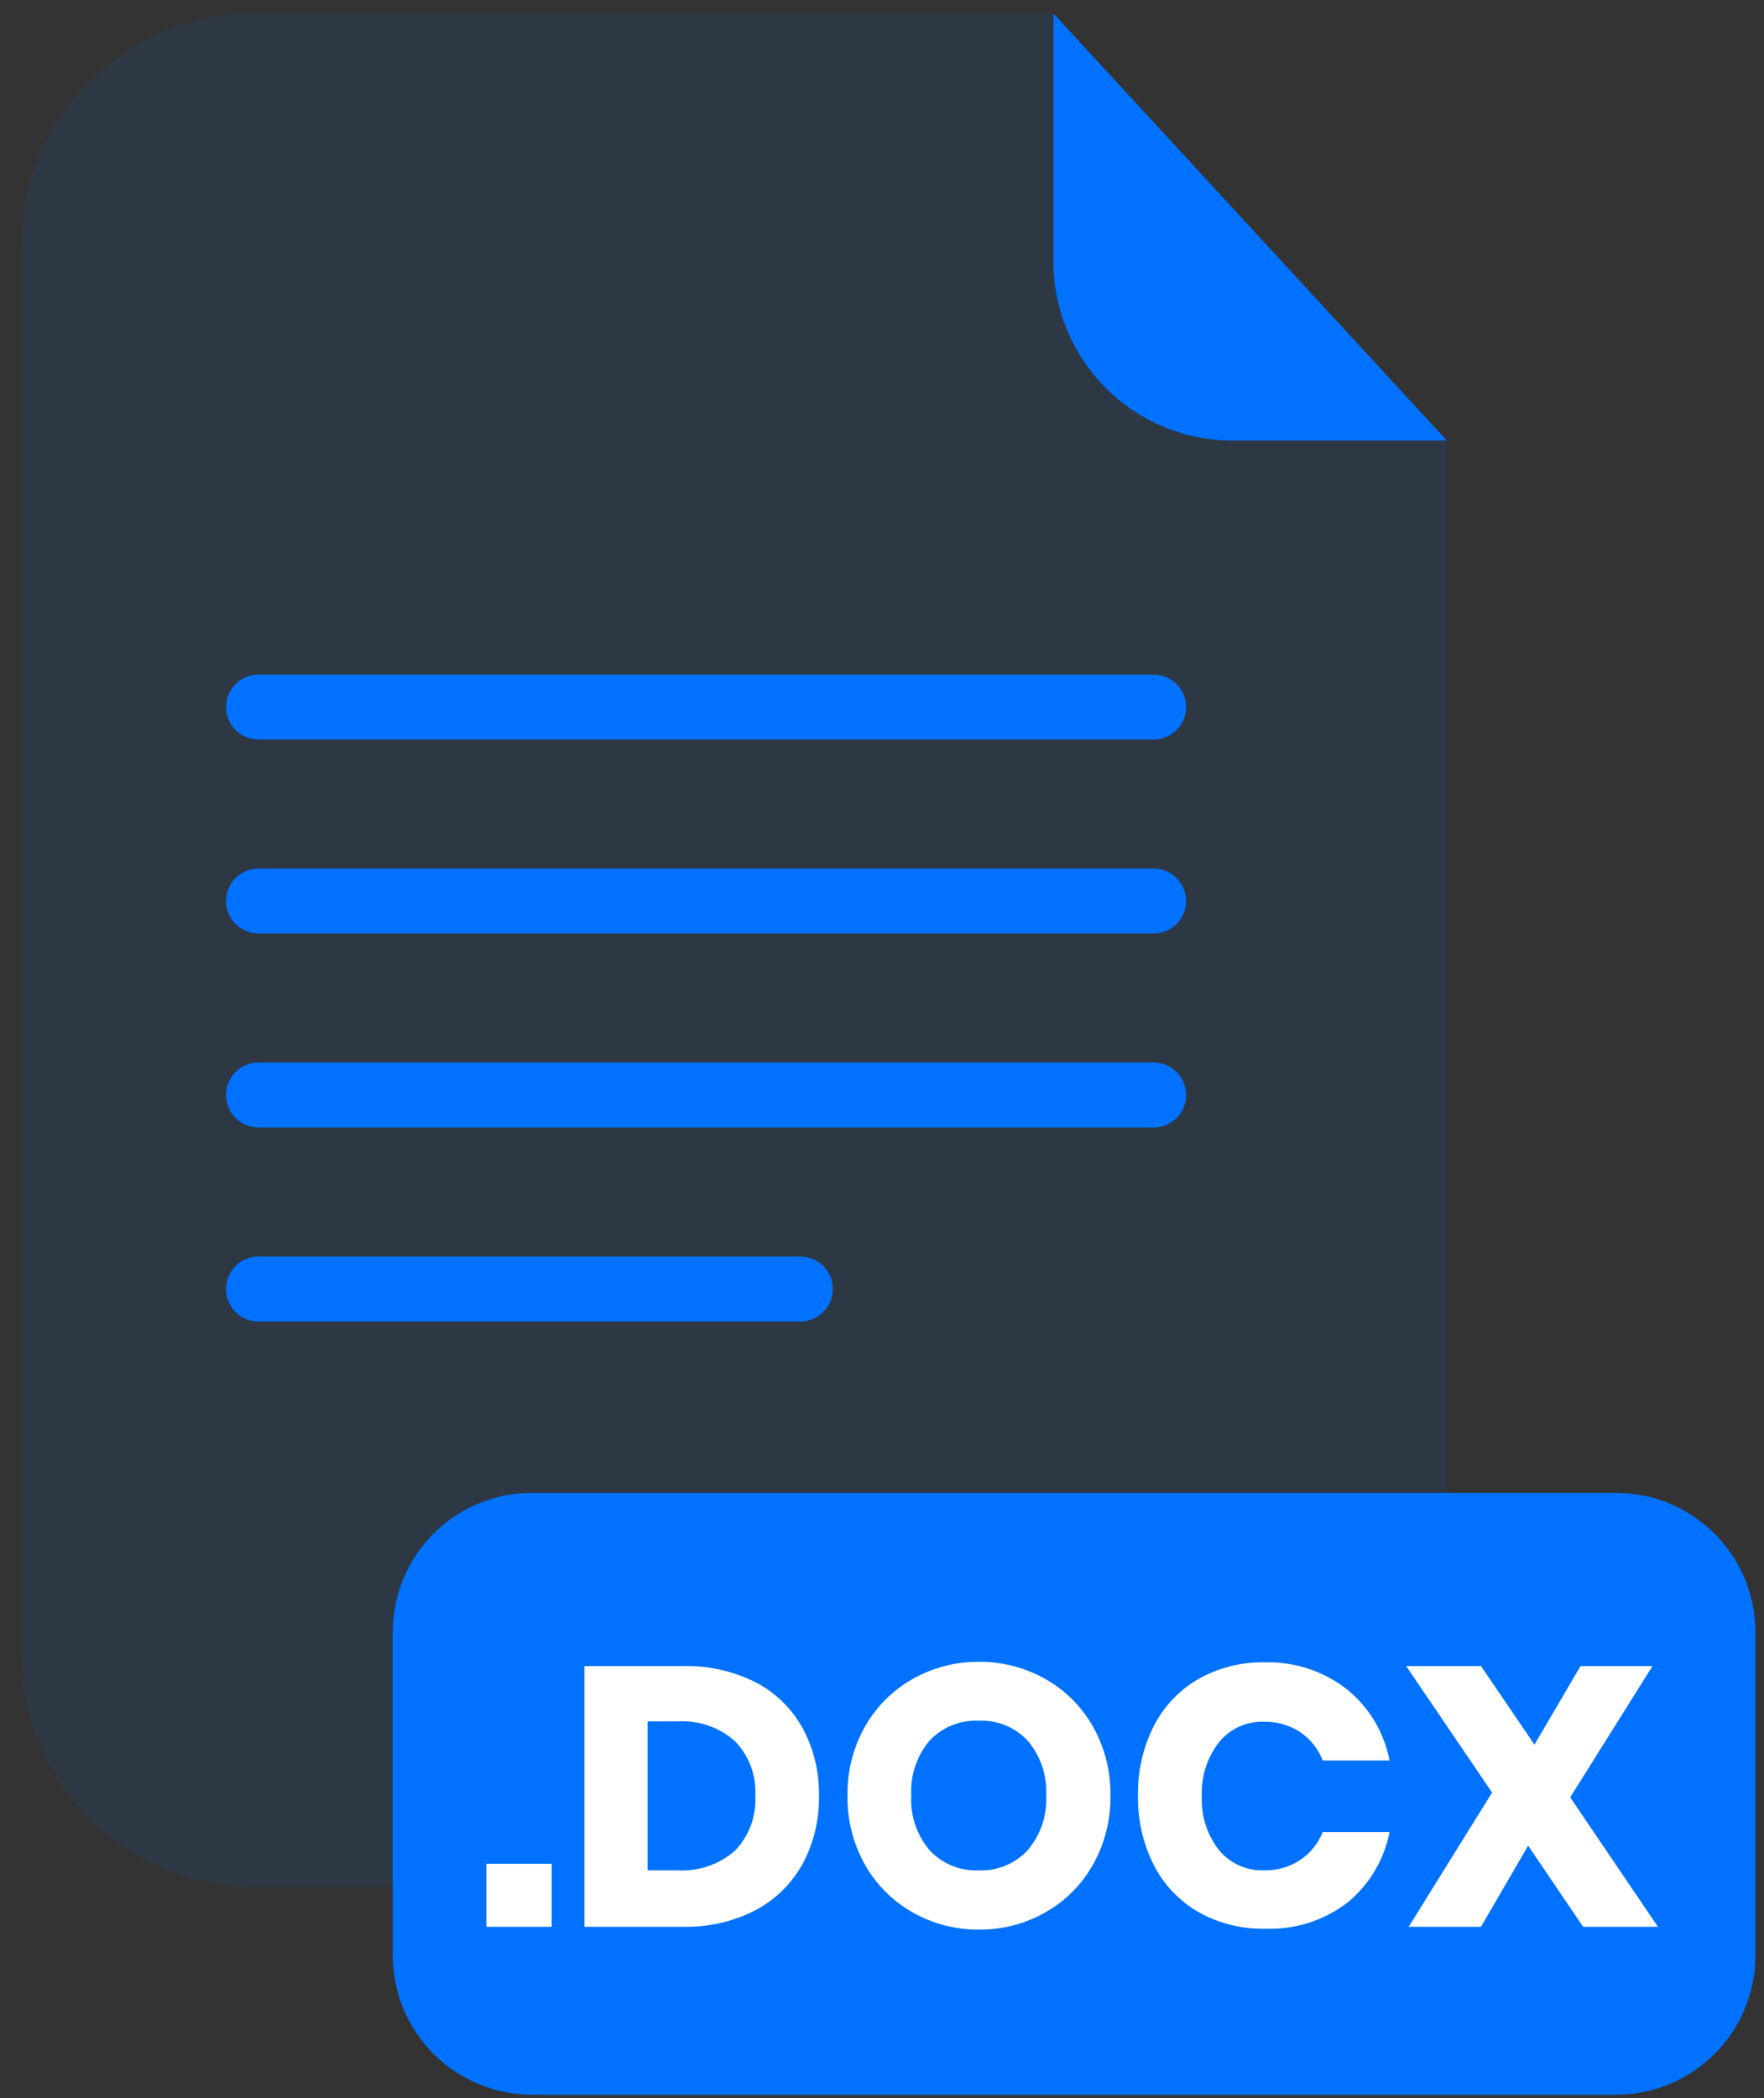 <svg width="74" height="88" viewBox="0 0 74 88" fill="none" xmlns="http://www.w3.org/2000/svg">
<rect x="0" y="0" width="74" height="88" fill="#333333" stroke="none"/>
<g opacity="0.3">
<path opacity="0.3" d="M51.692 18.478C49.704 18.476 47.797 17.685 46.391 16.279C44.985 14.873 44.194 12.966 44.192 10.978V0.564H10.682C9.396 0.564 8.123 0.817 6.935 1.308C5.747 1.8 4.668 2.521 3.759 3.43C2.849 4.339 2.128 5.418 1.636 6.606C1.144 7.794 0.891 9.067 0.891 10.352V69.356C0.891 70.642 1.144 71.915 1.636 73.103C2.128 74.29 2.849 75.37 3.759 76.278C4.668 77.187 5.747 77.908 6.935 78.4C8.123 78.891 9.396 79.144 10.682 79.144H50.91C53.506 79.144 55.996 78.113 57.831 76.277C59.667 74.442 60.698 71.952 60.698 69.356V18.478H51.692Z" fill="#0072FF"/>
</g>
<path d="M60.697 18.478H51.691C49.703 18.476 47.796 17.685 46.39 16.279C44.984 14.873 44.193 12.966 44.191 10.978V0.564L60.697 18.478Z" fill="#0072FF"/>
<path d="M48.394 31.019H10.843C10.482 31.019 10.136 30.876 9.881 30.621C9.626 30.366 9.482 30.02 9.482 29.659C9.482 29.48 9.517 29.303 9.585 29.137C9.653 28.972 9.753 28.821 9.88 28.695C10.006 28.568 10.156 28.467 10.321 28.399C10.487 28.33 10.664 28.295 10.843 28.295H48.394C48.756 28.295 49.102 28.439 49.358 28.694C49.614 28.95 49.758 29.297 49.758 29.659C49.757 30.02 49.613 30.366 49.357 30.621C49.101 30.876 48.755 31.019 48.394 31.019Z" fill="#0072FF"/>
<path d="M48.394 39.156H10.843C10.482 39.156 10.136 39.013 9.881 38.758C9.626 38.502 9.482 38.156 9.482 37.796C9.482 37.617 9.517 37.439 9.585 37.274C9.653 37.108 9.753 36.958 9.88 36.831C10.006 36.705 10.156 36.604 10.321 36.535C10.487 36.467 10.664 36.432 10.843 36.432H48.394C48.756 36.432 49.102 36.575 49.358 36.831C49.614 37.087 49.758 37.434 49.758 37.796C49.757 38.157 49.613 38.503 49.357 38.758C49.101 39.013 48.755 39.156 48.394 39.156Z" fill="#0072FF"/>
<path d="M48.394 47.293H10.843C10.664 47.293 10.487 47.257 10.321 47.189C10.156 47.12 10.006 47.02 9.88 46.893C9.753 46.766 9.653 46.616 9.585 46.45C9.517 46.285 9.482 46.108 9.482 45.929C9.482 45.568 9.626 45.222 9.881 44.967C10.136 44.712 10.482 44.568 10.843 44.568H48.394C48.755 44.568 49.101 44.712 49.357 44.967C49.613 45.221 49.757 45.568 49.758 45.929C49.758 46.29 49.614 46.637 49.358 46.893C49.102 47.149 48.756 47.293 48.394 47.293Z" fill="#0072FF"/>
<path d="M33.576 55.429H10.843C10.664 55.429 10.487 55.394 10.321 55.325C10.156 55.257 10.006 55.156 9.88 55.03C9.753 54.903 9.653 54.753 9.585 54.587C9.517 54.422 9.482 54.244 9.482 54.065C9.482 53.705 9.626 53.358 9.881 53.103C10.136 52.848 10.482 52.705 10.843 52.705H33.576C33.936 52.705 34.282 52.848 34.538 53.103C34.793 53.358 34.936 53.705 34.936 54.065C34.937 54.244 34.902 54.422 34.834 54.587C34.765 54.753 34.665 54.903 34.539 55.03C34.413 55.156 34.262 55.257 34.097 55.325C33.932 55.394 33.755 55.429 33.576 55.429Z" fill="#0072FF"/>
<path d="M67.798 62.619H22.318C19.092 62.619 16.477 65.234 16.477 68.461V82.02C16.477 85.246 19.092 87.862 22.318 87.862H67.798C71.025 87.862 73.64 85.246 73.64 82.02V68.461C73.64 65.234 71.025 62.619 67.798 62.619Z" fill="#0072FF"/>
<path d="M23.143 78.176V80.82H20.404V78.176H23.143Z" fill="white"/>
<path d="M33.669 78.183C33.212 79.009 32.525 79.684 31.69 80.125C30.75 80.606 29.705 80.845 28.649 80.82H24.518V69.883H28.649C29.706 69.857 30.752 70.091 31.698 70.563C32.529 70.995 33.215 71.663 33.669 72.483C34.139 73.356 34.376 74.336 34.356 75.328C34.375 76.323 34.138 77.306 33.669 78.183ZM30.825 77.634C31.12 77.33 31.349 76.968 31.497 76.571C31.645 76.174 31.708 75.751 31.683 75.328C31.708 74.905 31.645 74.482 31.497 74.086C31.349 73.689 31.12 73.328 30.825 73.025C30.162 72.444 29.296 72.149 28.417 72.203H27.166V78.452H28.417C29.296 78.506 30.16 78.212 30.825 77.634Z" fill="white"/>
<path d="M43.865 70.433C44.697 70.905 45.385 71.596 45.855 72.43C46.347 73.31 46.598 74.305 46.582 75.314C46.6 76.325 46.349 77.323 45.855 78.206C45.386 79.043 44.696 79.737 43.861 80.21C43.011 80.695 42.047 80.946 41.068 80.937C40.089 80.946 39.125 80.695 38.274 80.21C37.439 79.737 36.75 79.043 36.281 78.206C35.786 77.323 35.535 76.325 35.554 75.314C35.535 74.305 35.786 73.309 36.281 72.43C36.752 71.596 37.441 70.905 38.274 70.433C39.125 69.947 40.089 69.696 41.068 69.705C42.048 69.697 43.013 69.948 43.865 70.433ZM38.991 73.015C38.454 73.657 38.181 74.479 38.227 75.314C38.181 76.146 38.454 76.964 38.991 77.602C39.252 77.886 39.573 78.109 39.93 78.256C40.286 78.403 40.671 78.47 41.057 78.453C41.441 78.469 41.825 78.401 42.18 78.254C42.535 78.107 42.855 77.885 43.116 77.602C43.655 76.965 43.931 76.147 43.887 75.314C43.93 74.482 43.657 73.665 43.123 73.026C42.862 72.742 42.541 72.518 42.184 72.371C41.827 72.224 41.443 72.157 41.057 72.175C40.672 72.157 40.288 72.223 39.932 72.368C39.575 72.513 39.254 72.734 38.991 73.015Z" fill="white"/>
<path d="M56.52 70.872C57.442 71.623 58.07 72.675 58.291 73.844H55.49C55.301 73.36 54.971 72.944 54.541 72.651C54.089 72.356 53.557 72.205 53.017 72.218C52.66 72.207 52.306 72.277 51.981 72.425C51.656 72.573 51.37 72.793 51.144 73.069C50.638 73.717 50.38 74.525 50.416 75.346C50.38 76.164 50.638 76.968 51.144 77.612C51.372 77.885 51.659 78.103 51.983 78.249C52.308 78.394 52.662 78.464 53.017 78.452C53.557 78.467 54.089 78.316 54.541 78.019C54.968 77.732 55.299 77.323 55.49 76.845H58.291C58.066 78.01 57.439 79.059 56.52 79.809C55.53 80.564 54.308 80.95 53.064 80.9C52.084 80.921 51.117 80.677 50.264 80.195C49.465 79.73 48.817 79.046 48.398 78.223C47.946 77.321 47.72 76.322 47.739 75.313C47.72 74.304 47.946 73.306 48.398 72.404C48.817 71.581 49.465 70.896 50.264 70.432C51.117 69.95 52.084 69.706 53.064 69.727C54.315 69.693 55.537 70.099 56.52 70.872Z" fill="white"/>
<path d="M66.412 80.82L64.106 77.416L62.127 80.82H59.094L62.593 75.189L58.988 69.883H62.127L64.371 73.178L66.303 69.883H69.322L65.87 75.39L69.551 80.82H66.412Z" fill="white"/>
</svg>
